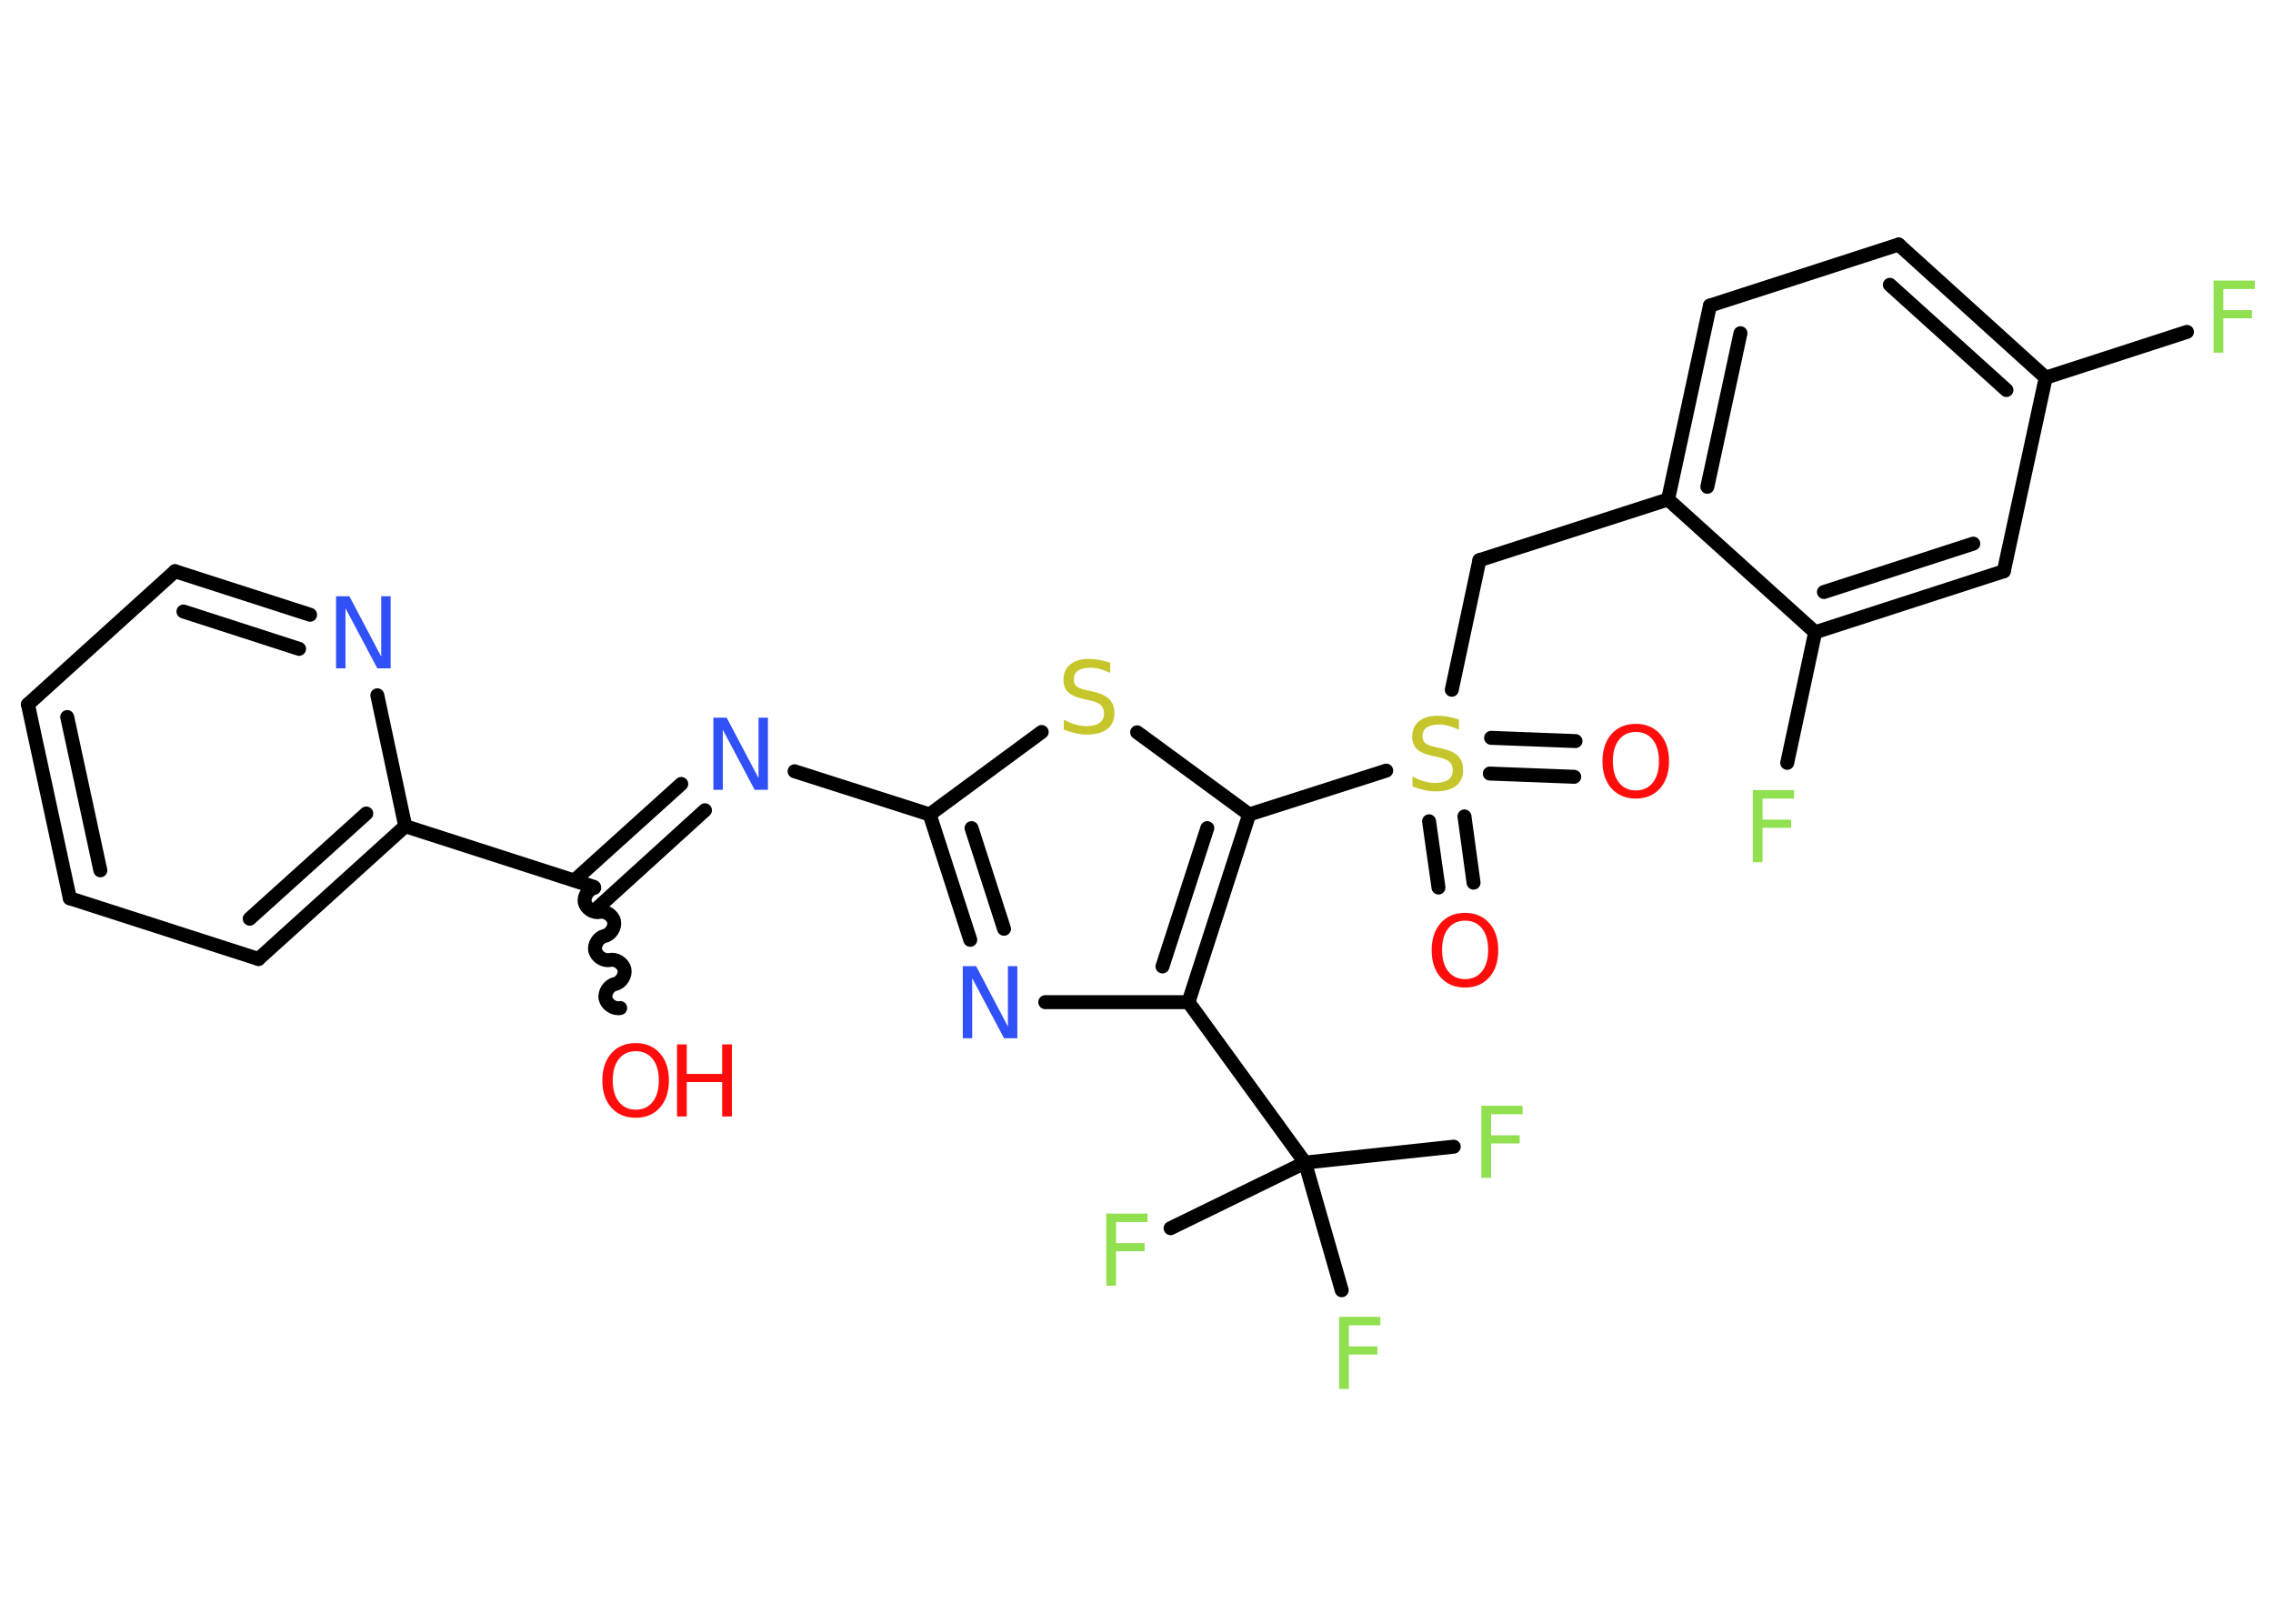 <?xml version='1.0' encoding='UTF-8'?>
<!DOCTYPE svg PUBLIC "-//W3C//DTD SVG 1.1//EN" "http://www.w3.org/Graphics/SVG/1.1/DTD/svg11.dtd">
<svg version='1.2' xmlns='http://www.w3.org/2000/svg' xmlns:xlink='http://www.w3.org/1999/xlink' width='70.0mm' height='50.0mm' viewBox='0 0 70.0 50.0'>
  <desc>Generated by the Chemistry Development Kit (http://github.com/cdk)</desc>
  <g stroke-linecap='round' stroke-linejoin='round' stroke='#000000' stroke-width='.43' fill='#90E050'>
    <rect x='.0' y='.0' width='70.0' height='50.0' fill='#FFFFFF' stroke='none'/>
    <g id='mol1' class='mol'>
      <g id='mol1bnd1' class='bond'>
        <line x1='44.3' y1='27.33' x2='44.01' y2='25.29'/>
        <line x1='45.38' y1='27.18' x2='45.1' y2='25.14'/>
      </g>
      <g id='mol1bnd2' class='bond'>
        <line x1='45.92' y1='22.72' x2='48.52' y2='22.82'/>
        <line x1='45.88' y1='23.82' x2='48.48' y2='23.92'/>
      </g>
      <line id='mol1bnd3' class='bond' x1='44.71' y1='21.24' x2='45.56' y2='17.25'/>
      <line id='mol1bnd4' class='bond' x1='45.56' y1='17.25' x2='51.37' y2='15.38'/>
      <g id='mol1bnd5' class='bond'>
        <line x1='52.66' y1='9.41' x2='51.37' y2='15.38'/>
        <line x1='53.6' y1='10.26' x2='52.58' y2='14.99'/>
      </g>
      <line id='mol1bnd6' class='bond' x1='52.66' y1='9.41' x2='58.47' y2='7.53'/>
      <g id='mol1bnd7' class='bond'>
        <line x1='63.0' y1='11.63' x2='58.47' y2='7.53'/>
        <line x1='61.79' y1='12.01' x2='58.2' y2='8.77'/>
      </g>
      <line id='mol1bnd8' class='bond' x1='63.0' y1='11.63' x2='67.35' y2='10.22'/>
      <line id='mol1bnd9' class='bond' x1='63.0' y1='11.63' x2='61.71' y2='17.59'/>
      <g id='mol1bnd10' class='bond'>
        <line x1='55.9' y1='19.47' x2='61.71' y2='17.59'/>
        <line x1='56.17' y1='18.23' x2='60.77' y2='16.74'/>
      </g>
      <line id='mol1bnd11' class='bond' x1='51.37' y1='15.38' x2='55.9' y2='19.47'/>
      <line id='mol1bnd12' class='bond' x1='55.9' y1='19.47' x2='55.04' y2='23.49'/>
      <line id='mol1bnd13' class='bond' x1='42.69' y1='23.73' x2='38.47' y2='25.08'/>
      <line id='mol1bnd14' class='bond' x1='38.47' y1='25.08' x2='35.02' y2='22.55'/>
      <line id='mol1bnd15' class='bond' x1='32.08' y1='22.54' x2='28.63' y2='25.08'/>
      <line id='mol1bnd16' class='bond' x1='28.63' y1='25.08' x2='24.47' y2='23.75'/>
      <g id='mol1bnd17' class='bond'>
        <line x1='21.71' y1='24.95' x2='18.43' y2='27.93'/>
        <line x1='20.98' y1='24.14' x2='17.69' y2='27.11'/>
      </g>
      <path id='mol1bnd18' class='bond' d='M19.1 31.04c-.19 .04 -.41 -.11 -.45 -.29c-.04 -.19 .11 -.41 .29 -.45c.19 -.04 .33 -.27 .29 -.45c-.04 -.19 -.27 -.33 -.45 -.29c-.19 .04 -.41 -.11 -.45 -.29c-.04 -.19 .11 -.41 .29 -.45c.19 -.04 .33 -.27 .29 -.45c-.04 -.19 -.27 -.33 -.45 -.29c-.19 .04 -.41 -.11 -.45 -.29c-.04 -.19 .11 -.41 .29 -.45' fill='none' stroke='#000000' stroke-width='.43'/>
      <line id='mol1bnd19' class='bond' x1='18.29' y1='27.31' x2='12.48' y2='25.44'/>
      <g id='mol1bnd20' class='bond'>
        <line x1='7.96' y1='29.53' x2='12.48' y2='25.44'/>
        <line x1='7.69' y1='28.29' x2='11.28' y2='25.05'/>
      </g>
      <line id='mol1bnd21' class='bond' x1='7.96' y1='29.53' x2='2.15' y2='27.66'/>
      <g id='mol1bnd22' class='bond'>
        <line x1='.86' y1='21.69' x2='2.15' y2='27.66'/>
        <line x1='2.07' y1='22.08' x2='3.09' y2='26.8'/>
      </g>
      <line id='mol1bnd23' class='bond' x1='.86' y1='21.69' x2='5.39' y2='17.59'/>
      <g id='mol1bnd24' class='bond'>
        <line x1='9.55' y1='18.93' x2='5.39' y2='17.59'/>
        <line x1='9.21' y1='19.98' x2='5.65' y2='18.83'/>
      </g>
      <line id='mol1bnd25' class='bond' x1='12.48' y1='25.44' x2='11.62' y2='21.41'/>
      <g id='mol1bnd26' class='bond'>
        <line x1='28.63' y1='25.08' x2='29.88' y2='28.94'/>
        <line x1='29.92' y1='25.5' x2='30.92' y2='28.6'/>
      </g>
      <line id='mol1bnd27' class='bond' x1='32.19' y1='30.86' x2='36.6' y2='30.86'/>
      <g id='mol1bnd28' class='bond'>
        <line x1='36.6' y1='30.86' x2='38.47' y2='25.08'/>
        <line x1='35.8' y1='29.76' x2='37.18' y2='25.5'/>
      </g>
      <line id='mol1bnd29' class='bond' x1='36.6' y1='30.86' x2='40.19' y2='35.8'/>
      <line id='mol1bnd30' class='bond' x1='40.19' y1='35.8' x2='44.77' y2='35.31'/>
      <line id='mol1bnd31' class='bond' x1='40.19' y1='35.8' x2='41.32' y2='39.73'/>
      <line id='mol1bnd32' class='bond' x1='40.19' y1='35.8' x2='36.05' y2='37.82'/>
      <path id='mol1atm1' class='atom' d='M45.12 28.35q-.33 .0 -.52 .24q-.19 .24 -.19 .66q.0 .42 .19 .66q.19 .24 .52 .24q.33 .0 .52 -.24q.19 -.24 .19 -.66q.0 -.42 -.19 -.66q-.19 -.24 -.52 -.24zM45.12 28.11q.46 .0 .74 .31q.28 .31 .28 .84q.0 .53 -.28 .84q-.28 .31 -.74 .31q-.47 .0 -.75 -.31q-.28 -.31 -.28 -.84q.0 -.52 .28 -.84q.28 -.31 .75 -.31z' stroke='none' fill='#FF0D0D'/>
      <path id='mol1atm2' class='atom' d='M44.93 22.18v.29q-.17 -.08 -.32 -.12q-.15 -.04 -.29 -.04q-.24 .0 -.38 .09q-.13 .09 -.13 .27q.0 .15 .09 .22q.09 .07 .33 .12l.18 .04q.33 .07 .49 .23q.16 .16 .16 .43q.0 .32 -.22 .49q-.22 .17 -.64 .17q-.16 .0 -.33 -.04q-.18 -.04 -.37 -.11v-.31q.18 .1 .36 .15q.18 .05 .34 .05q.26 .0 .4 -.1q.14 -.1 .14 -.29q.0 -.16 -.1 -.26q-.1 -.09 -.33 -.14l-.18 -.04q-.34 -.07 -.49 -.21q-.15 -.14 -.15 -.39q.0 -.3 .21 -.47q.21 -.17 .57 -.17q.15 .0 .32 .03q.16 .03 .33 .08z' stroke='none' fill='#C6C62C'/>
      <path id='mol1atm3' class='atom' d='M50.38 22.54q-.33 .0 -.52 .24q-.19 .24 -.19 .66q.0 .42 .19 .66q.19 .24 .52 .24q.33 .0 .52 -.24q.19 -.24 .19 -.66q.0 -.42 -.19 -.66q-.19 -.24 -.52 -.24zM50.38 22.29q.46 .0 .74 .31q.28 .31 .28 .84q.0 .53 -.28 .84q-.28 .31 -.74 .31q-.47 .0 -.75 -.31q-.28 -.31 -.28 -.84q.0 -.52 .28 -.84q.28 -.31 .75 -.31z' stroke='none' fill='#FF0D0D'/>
      <path id='mol1atm9' class='atom' d='M68.17 8.64h1.27v.26h-.97v.65h.88v.25h-.88v1.06h-.3v-2.22z' stroke='none'/>
      <path id='mol1atm12' class='atom' d='M53.98 24.33h1.27v.26h-.97v.65h.88v.25h-.88v1.06h-.3v-2.22z' stroke='none'/>
      <path id='mol1atm14' class='atom' d='M34.19 20.43v.29q-.17 -.08 -.32 -.12q-.15 -.04 -.29 -.04q-.24 .0 -.38 .09q-.13 .09 -.13 .27q.0 .15 .09 .22q.09 .07 .33 .12l.18 .04q.33 .07 .49 .23q.16 .16 .16 .43q.0 .32 -.22 .49q-.22 .17 -.64 .17q-.16 .0 -.33 -.04q-.18 -.04 -.37 -.11v-.31q.18 .1 .36 .15q.18 .05 .34 .05q.26 .0 .4 -.1q.14 -.1 .14 -.29q.0 -.16 -.1 -.26q-.1 -.09 -.33 -.14l-.18 -.04q-.34 -.07 -.49 -.21q-.15 -.14 -.15 -.39q.0 -.3 .21 -.47q.21 -.17 .57 -.17q.15 .0 .32 .03q.16 .03 .33 .08z' stroke='none' fill='#C6C62C'/>
      <path id='mol1atm16' class='atom' d='M21.98 22.1h.4l.98 1.86v-1.86h.29v2.22h-.41l-.98 -1.85v1.85h-.29v-2.22z' stroke='none' fill='#3050F8'/>
      <g id='mol1atm18' class='atom'>
        <path d='M19.58 32.37q-.33 .0 -.52 .24q-.19 .24 -.19 .66q.0 .42 .19 .66q.19 .24 .52 .24q.33 .0 .52 -.24q.19 -.24 .19 -.66q.0 -.42 -.19 -.66q-.19 -.24 -.52 -.24zM19.58 32.12q.46 .0 .74 .31q.28 .31 .28 .84q.0 .53 -.28 .84q-.28 .31 -.74 .31q-.47 .0 -.75 -.31q-.28 -.31 -.28 -.84q.0 -.52 .28 -.84q.28 -.31 .75 -.31z' stroke='none' fill='#FF0D0D'/>
        <path d='M20.85 32.16h.3v.91h1.09v-.91h.3v2.22h-.3v-1.06h-1.09v1.06h-.3v-2.22z' stroke='none' fill='#FF0D0D'/>
      </g>
      <path id='mol1atm24' class='atom' d='M10.36 18.36h.4l.98 1.86v-1.86h.29v2.22h-.41l-.98 -1.85v1.85h-.29v-2.22z' stroke='none' fill='#3050F8'/>
      <path id='mol1atm25' class='atom' d='M29.66 29.75h.4l.98 1.86v-1.86h.29v2.22h-.41l-.98 -1.85v1.85h-.29v-2.22z' stroke='none' fill='#3050F8'/>
      <path id='mol1atm28' class='atom' d='M45.62 34.05h1.27v.26h-.97v.65h.88v.25h-.88v1.06h-.3v-2.22z' stroke='none'/>
      <path id='mol1atm29' class='atom' d='M41.24 40.55h1.27v.26h-.97v.65h.88v.25h-.88v1.06h-.3v-2.22z' stroke='none'/>
      <path id='mol1atm30' class='atom' d='M34.07 37.37h1.27v.26h-.97v.65h.88v.25h-.88v1.06h-.3v-2.22z' stroke='none'/>
    </g>
  </g>
</svg>
